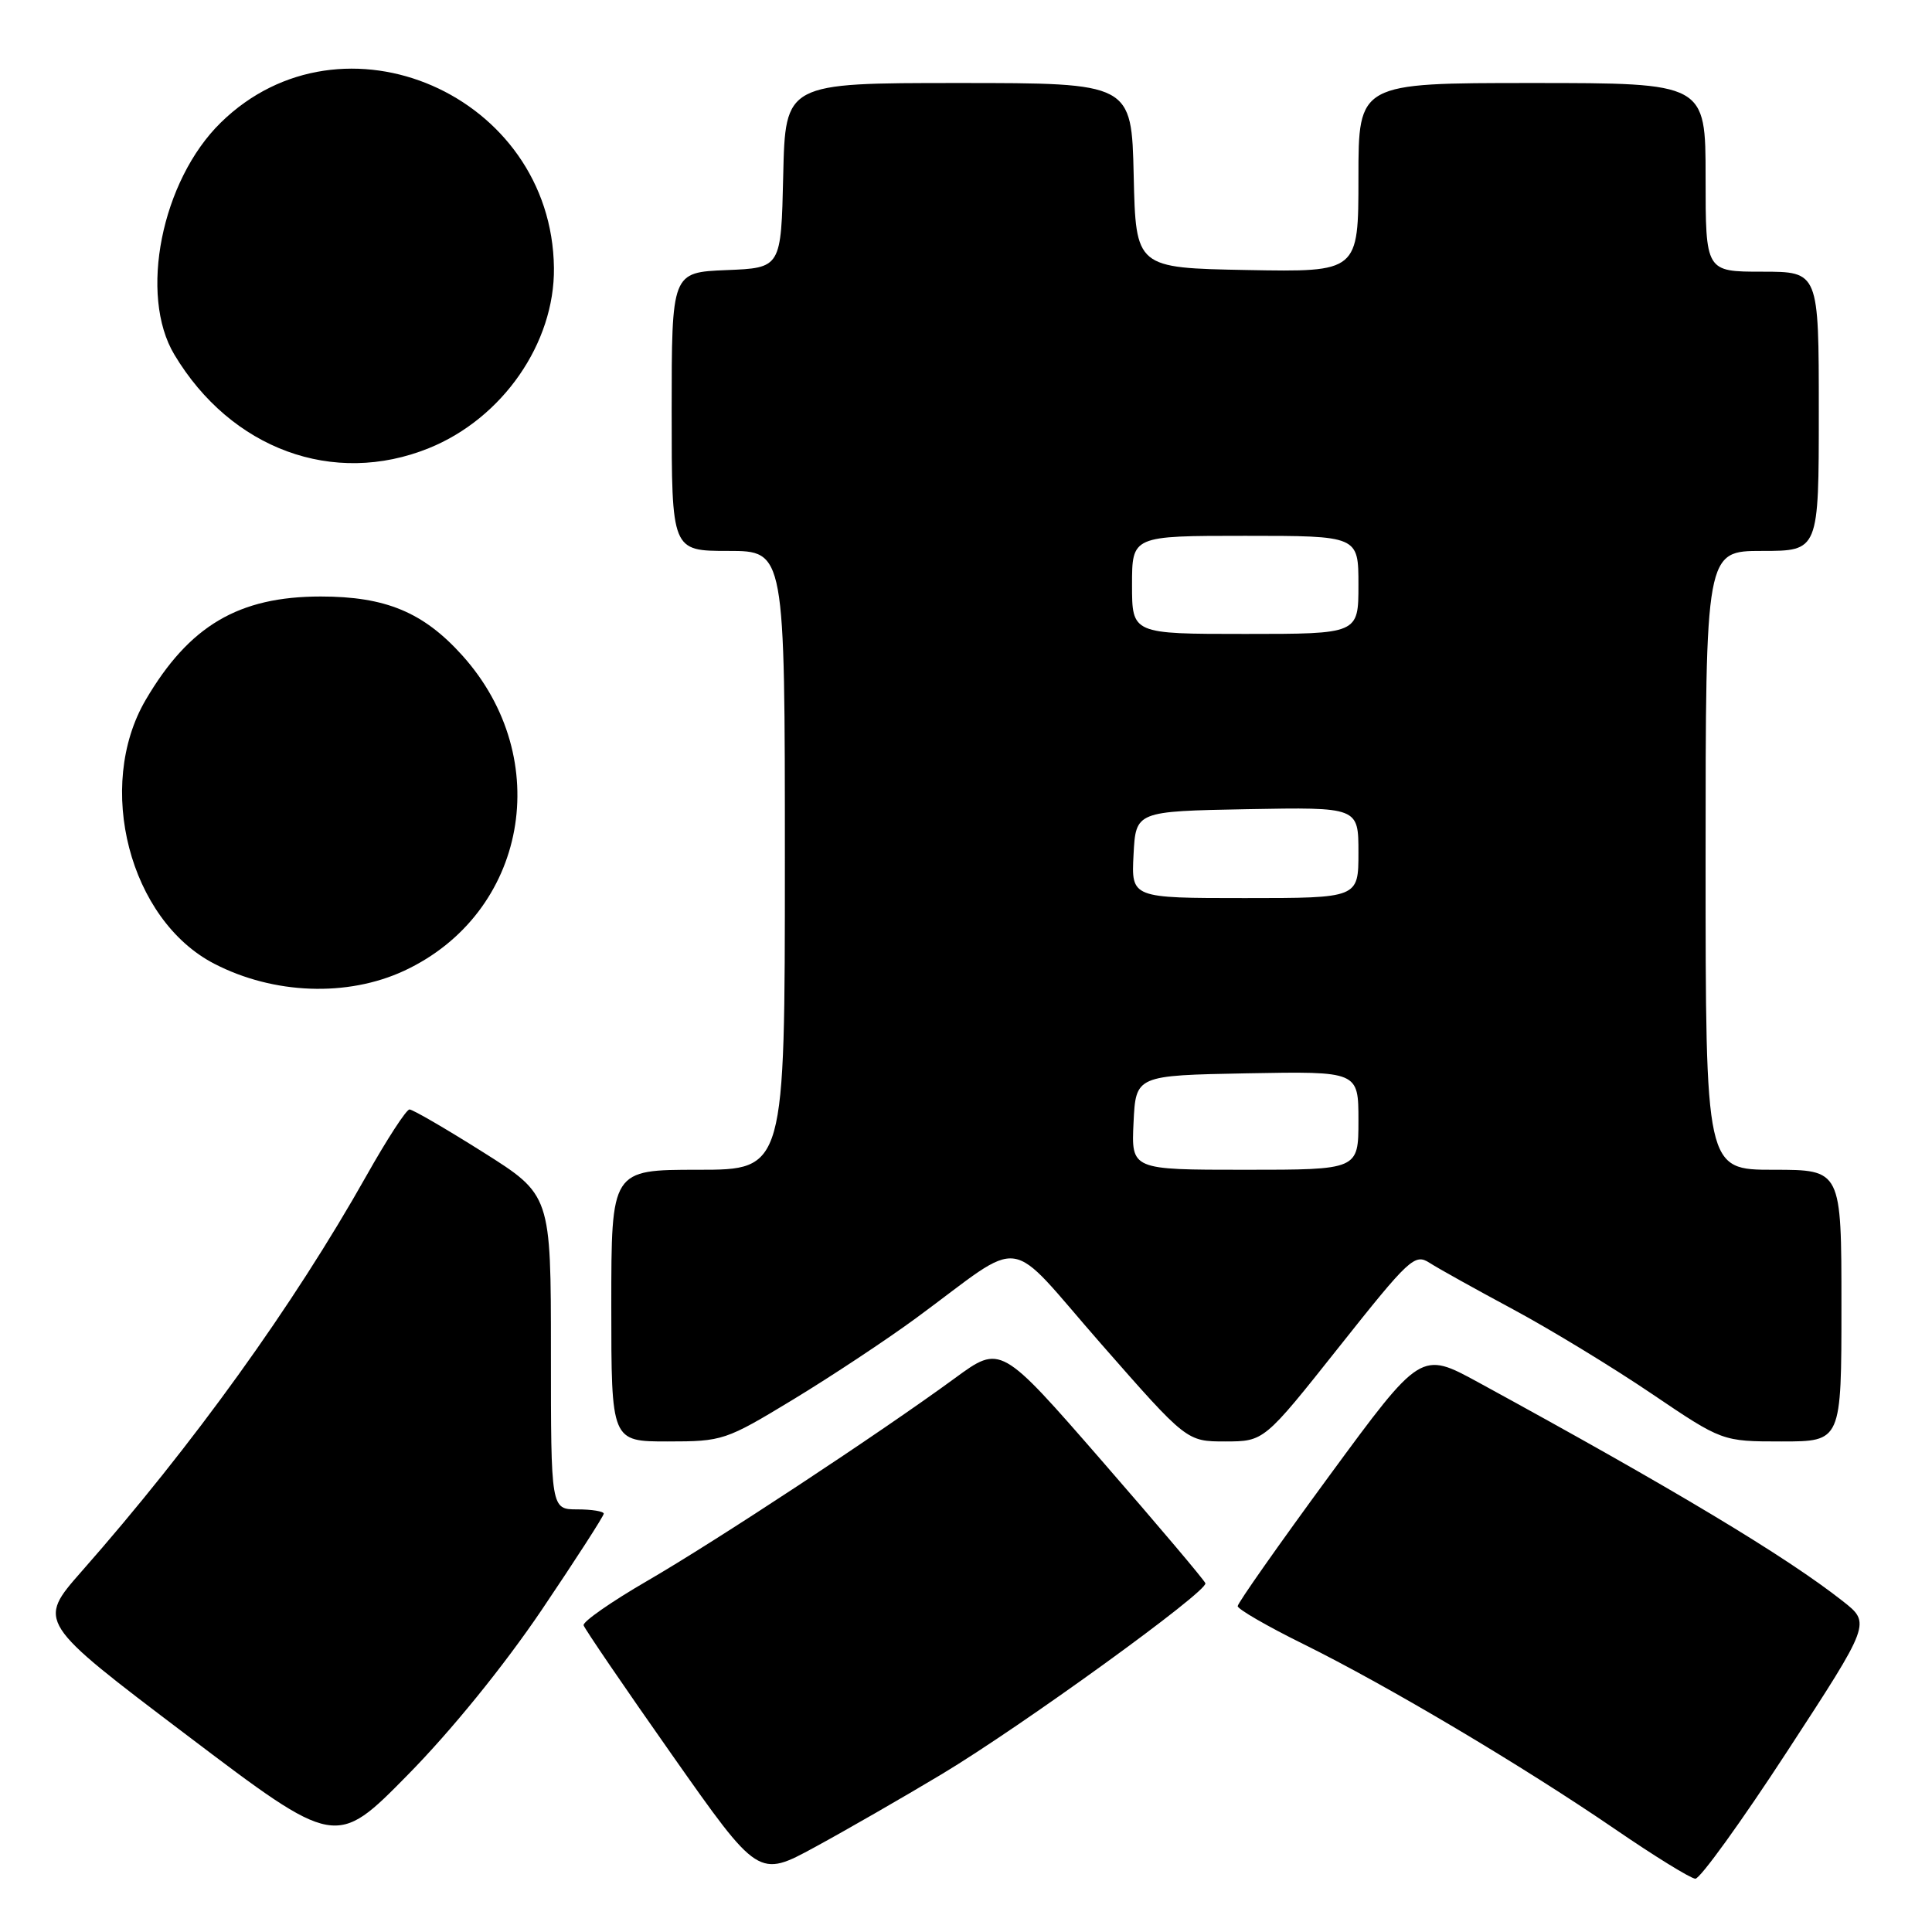 <?xml version="1.0" encoding="UTF-8" standalone="no"?>
<!DOCTYPE svg PUBLIC "-//W3C//DTD SVG 1.1//EN" "http://www.w3.org/Graphics/SVG/1.1/DTD/svg11.dtd" >
<svg xmlns="http://www.w3.org/2000/svg" xmlns:xlink="http://www.w3.org/1999/xlink" version="1.1" viewBox="0 0 256 256">
 <g >
 <path fill="currentColor"
d=" M 124.80 235.08 C 135.39 228.72 160.06 210.86 159.72 209.79 C 159.60 209.40 153.45 202.12 146.05 193.62 C 132.60 178.17 132.60 178.17 126.55 182.60 C 116.58 189.90 94.93 204.16 85.72 209.50 C 80.98 212.25 77.20 214.89 77.33 215.36 C 77.47 215.83 82.73 223.55 89.04 232.52 C 100.50 248.82 100.50 248.82 108.00 244.74 C 112.12 242.50 119.68 238.15 124.80 235.08 Z  M 236.83 232.04 C 247.89 215.08 247.89 215.08 244.19 212.17 C 236.69 206.26 221.83 197.33 195.89 183.17 C 188.28 179.02 188.28 179.02 176.14 195.55 C 169.46 204.65 164.00 212.42 164.00 212.82 C 164.00 213.22 167.94 215.50 172.75 217.87 C 183.83 223.35 201.74 233.98 214.00 242.37 C 219.22 245.95 224.01 248.90 224.64 248.94 C 225.26 248.97 230.75 241.37 236.83 232.04 Z  M 71.78 213.32 C 76.30 206.62 80.00 200.88 80.00 200.57 C 80.00 200.26 78.42 200.00 76.50 200.00 C 73.00 200.00 73.00 200.00 73.00 179.17 C 73.00 158.34 73.00 158.34 64.01 152.67 C 59.06 149.55 54.67 147.00 54.26 147.01 C 53.84 147.01 51.28 150.95 48.57 155.76 C 38.83 173.05 25.59 191.44 10.83 208.20 C 4.93 214.91 4.93 214.91 24.72 229.89 C 44.50 244.87 44.50 244.87 54.03 235.18 C 59.83 229.29 66.77 220.73 71.78 213.32 Z  M 105.10 185.44 C 110.14 182.38 117.47 177.53 121.39 174.65 C 136.16 163.80 133.02 163.36 145.91 178.08 C 157.24 191.00 157.24 191.00 162.37 191.00 C 167.50 190.99 167.50 190.99 177.42 178.49 C 186.75 166.73 187.46 166.07 189.42 167.33 C 190.56 168.07 195.55 170.84 200.50 173.50 C 205.45 176.16 213.71 181.19 218.85 184.67 C 228.21 191.00 228.21 191.00 236.10 191.00 C 244.00 191.00 244.00 191.00 244.00 173.00 C 244.00 155.00 244.00 155.00 235.00 155.00 C 226.00 155.00 226.00 155.00 226.00 114.00 C 226.00 73.00 226.00 73.00 233.50 73.00 C 241.00 73.00 241.00 73.00 241.00 54.50 C 241.00 36.00 241.00 36.00 233.50 36.00 C 226.00 36.00 226.00 36.00 226.00 23.50 C 226.00 11.00 226.00 11.00 203.00 11.00 C 180.00 11.00 180.00 11.00 180.00 23.53 C 180.00 36.05 180.00 36.05 165.25 35.78 C 150.50 35.50 150.50 35.50 150.22 23.25 C 149.94 11.00 149.94 11.00 127.00 11.00 C 104.06 11.00 104.06 11.00 103.78 23.25 C 103.50 35.50 103.50 35.50 96.25 35.79 C 89.00 36.09 89.00 36.09 89.00 54.54 C 89.00 73.00 89.00 73.00 96.50 73.00 C 104.00 73.00 104.00 73.00 104.00 114.00 C 104.00 155.00 104.00 155.00 92.50 155.00 C 81.00 155.00 81.00 155.00 81.00 173.00 C 81.00 191.00 81.00 191.00 88.46 191.00 C 95.76 191.00 96.14 190.87 105.10 185.44 Z  M 53.56 128.63 C 69.83 121.05 73.60 100.54 61.23 86.82 C 56.09 81.12 51.09 79.04 42.50 79.04 C 31.62 79.04 25.07 82.91 19.31 92.73 C 12.58 104.22 17.17 121.90 28.39 127.70 C 36.26 131.77 46.03 132.13 53.56 128.63 Z  M 56.84 59.38 C 66.60 55.43 73.51 45.46 73.40 35.50 C 73.14 12.56 45.36 0.45 29.24 16.26 C 21.40 23.95 18.37 39.11 23.11 47.00 C 30.61 59.52 44.19 64.50 56.84 59.38 Z  M 150.20 148.75 C 150.50 142.50 150.50 142.50 165.25 142.22 C 180.00 141.95 180.00 141.95 180.00 148.47 C 180.00 155.00 180.00 155.00 164.95 155.00 C 149.90 155.00 149.90 155.00 150.20 148.75 Z  M 150.20 113.25 C 150.50 107.50 150.50 107.50 165.25 107.22 C 180.00 106.95 180.00 106.95 180.00 112.97 C 180.00 119.00 180.00 119.00 164.95 119.00 C 149.90 119.00 149.90 119.00 150.20 113.25 Z  M 150.00 77.50 C 150.00 71.00 150.00 71.00 165.00 71.00 C 180.00 71.00 180.00 71.00 180.00 77.50 C 180.00 84.00 180.00 84.00 165.00 84.00 C 150.00 84.00 150.00 84.00 150.00 77.50 Z "/>
</g>
</svg>